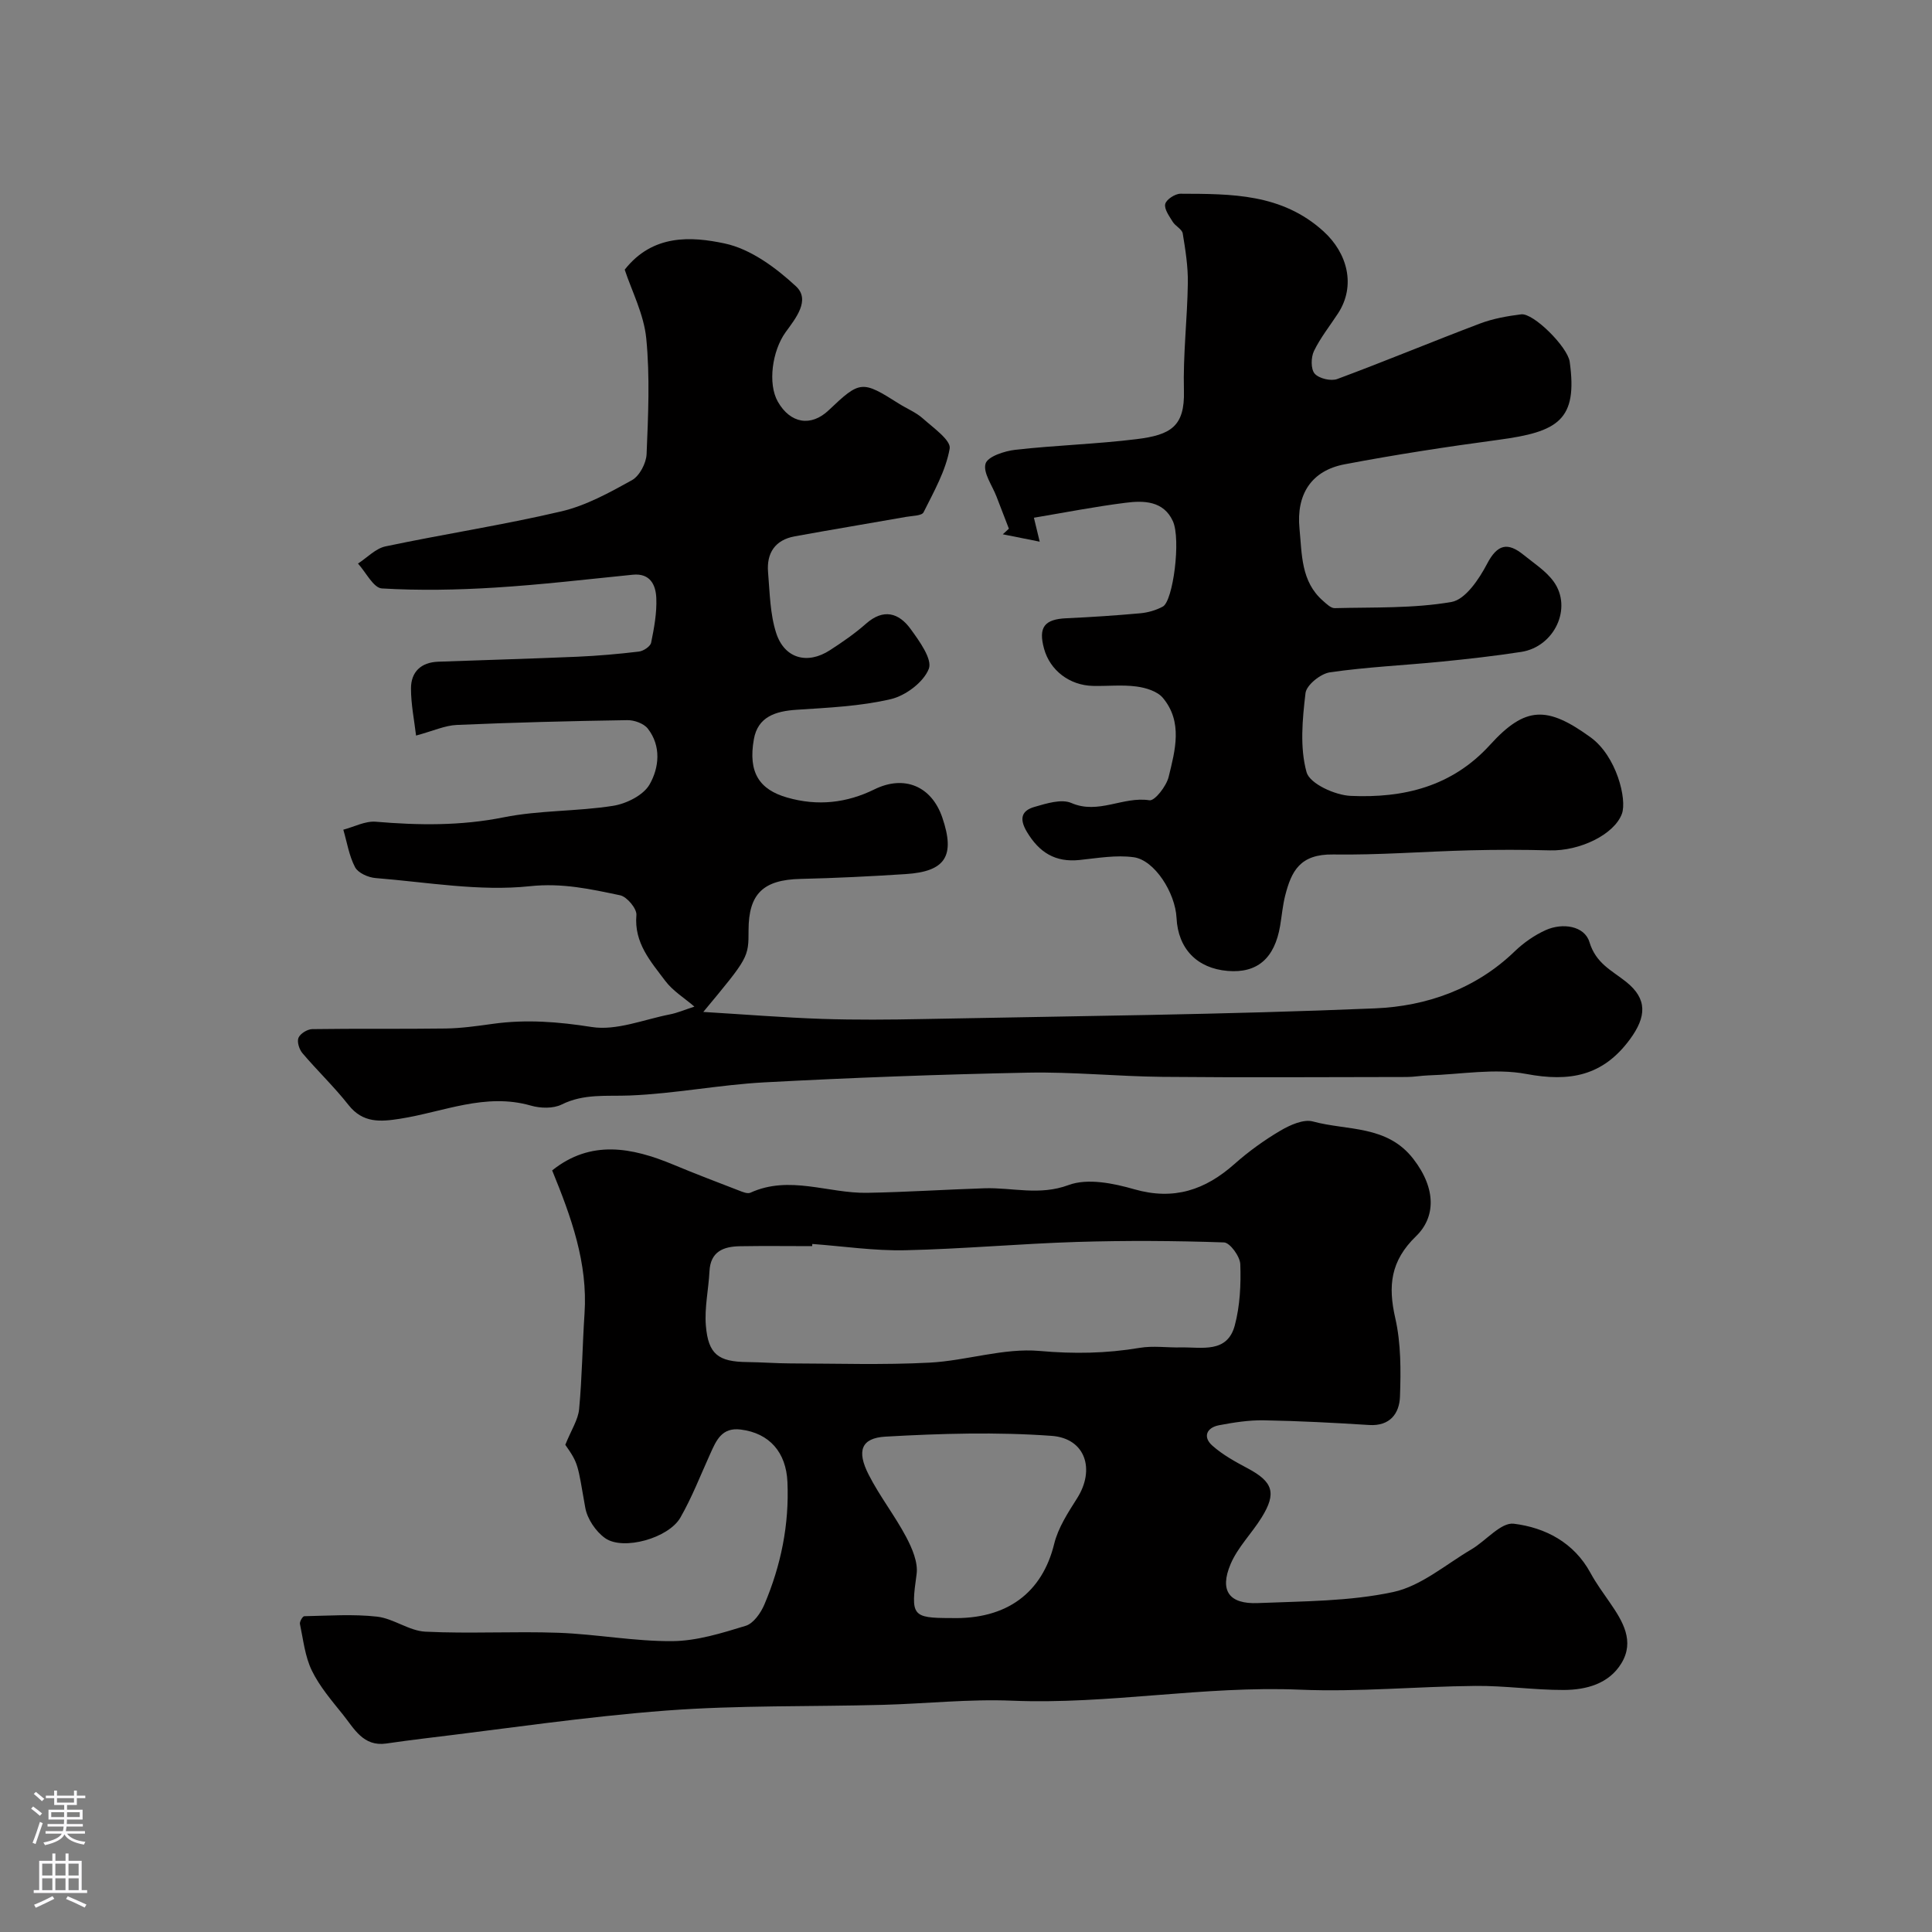 <svg enable-background="new 0 0 400 400" viewBox="0 0 400 400" xmlns="http://www.w3.org/2000/svg"><rect x="0" y="0" width="400" height="400" fill="#808080" stroke="none"/><g fill="#010000"><path d="m117.04 299.13c1.23-3.07 2.65-5.17 2.86-7.38.62-6.57.68-13.19 1.12-19.78.7-10.47-2.74-19.96-6.7-29.65 8-6.4 16.48-4.78 25.12-1.18 4.48 1.87 9.03 3.6 13.56 5.35.75.29 1.76.72 2.36.45 8.08-3.7 16.12.16 24.16.02 8.1-.14 16.2-.68 24.3-.94 5.78-.19 11.36 1.58 17.42-.67 3.93-1.46 9.28-.37 13.62.88 8.19 2.34 14.67.14 20.74-5.25 2.92-2.59 6.15-4.92 9.51-6.9 1.98-1.16 4.77-2.42 6.72-1.89 7.12 1.94 15.34.69 20.8 7.77 4.83 6.26 4.53 12.13.55 15.98-5.3 5.13-5.83 10.29-4.3 16.98 1.19 5.23 1.16 10.82.97 16.23-.12 3.48-2.06 6.16-6.4 5.88-7.26-.46-14.53-.84-21.8-.97-3.08-.05-6.21.44-9.26 1.02-2.58.49-3.4 2.43-1.4 4.21 2.15 1.92 4.79 3.36 7.36 4.73 5.21 2.78 6 5.1 2.85 10.17-2.04 3.29-4.94 6.15-6.42 9.64-2.33 5.51-.31 8.32 5.66 8.07 9.37-.39 18.93-.34 28.02-2.29 5.76-1.24 10.86-5.7 16.18-8.83 3.01-1.77 6.12-5.64 8.78-5.31 6.48.8 12.44 3.86 15.88 10.2 1.16 2.14 2.63 4.13 4.02 6.15 2.66 3.85 5.16 7.97 2.37 12.55-2.59 4.25-7.27 5.5-11.92 5.52-6.1.02-12.2-.9-18.3-.84-12.1.11-24.23 1.29-36.29.78-19.96-.85-39.67 3.1-59.62 2.28-8.9-.37-17.86.62-26.79.86-14.93.4-29.91.06-44.78 1.18-16.8 1.27-33.52 3.79-50.26 5.79-2.6.31-5.19.67-7.78 1.04-4.73.67-6.6-3.05-8.91-5.94-2.34-2.92-4.85-5.83-6.47-9.15-1.43-2.93-1.78-6.4-2.47-9.66-.1-.48.56-1.6.89-1.61 5.03-.1 10.11-.47 15.09.09 3.4.39 6.61 2.94 9.98 3.11 9.17.45 18.4-.1 27.58.23 7.87.29 15.71 1.79 23.56 1.73 5.08-.04 10.24-1.66 15.18-3.17 1.62-.49 3.14-2.67 3.88-4.42 3.43-8.08 5.16-16.52 4.77-25.37-.27-6.13-3.72-10.11-9.68-10.85-3.92-.49-5.06 2.26-6.31 5.04-2.01 4.43-3.77 9-6.18 13.2-2.43 4.24-11.79 6.87-15.54 4.27-1.95-1.36-3.75-4.02-4.15-6.35-1.59-9.01-1.37-9.05-4.13-13zm51.14-41.58c-.01.15-.02.3-.03.45-4.99 0-9.99-.07-14.98.02-3.38.06-6.07 1.08-6.28 5.17-.19 3.76-1.05 7.54-.75 11.24.49 5.98 2.6 7.51 8.56 7.57 2.98.03 5.96.27 8.94.28 9.61.02 19.23.34 28.82-.16 7.64-.4 15.33-3.08 22.79-2.42 7.08.63 13.8.52 20.7-.64 2.77-.47 5.69-.03 8.54-.09 4.32-.09 9.6 1.28 11.16-4.56 1.08-4.05 1.29-8.45 1.14-12.67-.06-1.61-2.14-4.47-3.38-4.51-10.14-.35-20.31-.41-30.45-.1-11.86.37-23.7 1.46-35.55 1.72-6.4.14-12.82-.83-19.23-1.3zm28.71 77.45c11.68.33 18.92-5.34 21.37-15.37.82-3.34 2.87-6.47 4.75-9.44 3.75-5.91 1.77-12.39-5.27-12.91-11.42-.83-22.97-.49-34.42.16-5.04.29-5.98 2.96-3.48 7.86 2.27 4.47 5.43 8.49 7.78 12.93 1.23 2.33 2.49 5.26 2.15 7.69-1.19 8.58-1.03 9.08 7.12 9.08z"/><path d="m86.14 152.29c-.36-3.1-1.05-6.43-1.05-9.76 0-3.42 2.08-5.4 5.62-5.53 9.6-.35 19.2-.62 28.79-1.03 4.27-.19 8.54-.56 12.79-1.07.93-.11 2.36-1.06 2.52-1.84.62-3.04 1.2-6.17 1.07-9.24-.11-2.67-1.23-5.2-4.88-4.83-9.47.95-18.94 2.07-28.44 2.66-7.81.49-15.69.64-23.49.18-1.75-.1-3.31-3.35-4.95-5.15 1.9-1.23 3.65-3.13 5.71-3.56 12.09-2.55 24.34-4.42 36.37-7.24 5.12-1.2 9.98-3.88 14.63-6.46 1.57-.87 2.96-3.51 3.04-5.39.33-7.98.71-16.05-.07-23.97-.49-5-3-9.8-4.46-14.23 5.78-7.36 13.74-6.91 20.71-5.42 5.35 1.14 10.58 5 14.74 8.86 3.07 2.84-.08 6.67-2.14 9.51-2.79 3.87-3.72 10.68-1.61 14.38 2.59 4.54 6.87 5.26 10.54 1.77 6.49-6.17 6.89-6.2 14.51-1.37 1.65 1.05 3.55 1.8 4.98 3.08 2.14 1.92 5.86 4.52 5.55 6.24-.81 4.59-3.28 8.92-5.41 13.19-.37.73-2.34.72-3.59.94-7.69 1.36-15.39 2.63-23.07 4.03-4.07.74-5.87 3.46-5.53 7.45.36 4.22.4 8.61 1.68 12.57 1.72 5.31 6.47 6.57 11.11 3.57 2.6-1.68 5.18-3.46 7.5-5.51 3.61-3.18 6.78-2.24 9.21 1.09 1.82 2.5 4.55 6.27 3.78 8.26-1.08 2.77-4.8 5.56-7.87 6.28-6.33 1.48-12.96 1.77-19.5 2.2-4.35.28-8.03 1.44-8.85 6.1-1.23 6.91 1.16 10.43 6.88 12.07 6.32 1.82 12.33 1.14 18.1-1.7 6.11-3 11.8-.72 14.04 5.86 2.7 7.93.67 11.16-7.59 11.69-7.25.47-14.52.83-21.79 1-7.68.18-10.73 3.06-10.74 10.6 0 5.67 0 5.67-9.37 16.94 8.78.53 16.66 1.17 24.56 1.44 7.02.23 14.05.17 21.07.03 31.16-.62 62.34-.9 93.47-2.21 10.57-.44 20.81-3.99 28.89-11.8 1.85-1.78 4.09-3.35 6.42-4.4 3.53-1.58 8.03-.87 9.05 2.46 1.35 4.45 4.61 5.87 7.58 8.23 4.46 3.55 4.24 7.24.83 11.89-5.61 7.65-12.5 8.89-21.49 7.2-6.52-1.22-13.52.09-20.31.3-1.48.05-2.96.33-4.44.33-16.86.02-33.73.13-50.59-.03-9.27-.09-18.54-1.05-27.79-.87-18.2.36-36.41 1.04-54.59 2.01-9.32.5-18.57 2.35-27.89 2.72-4.83.19-9.49-.42-14.1 1.87-1.76.87-4.41.79-6.38.22-9.42-2.7-18.09 1.31-27.04 2.72-4.07.64-7.72.95-10.71-2.85-2.95-3.75-6.44-7.08-9.54-10.73-.66-.78-1.16-2.36-.81-3.18.37-.87 1.83-1.77 2.83-1.79 9.22-.14 18.44 0 27.66-.13 3.27-.05 6.54-.52 9.79-.97 6.86-.95 13.51-.43 20.42.66 5.13.81 10.78-1.55 16.19-2.61 1.58-.31 3.09-.97 5.08-1.61-2.06-1.78-4.48-3.25-6.05-5.35-3-4-6.47-7.84-5.96-13.61.12-1.31-1.96-3.8-3.37-4.09-6.11-1.28-11.95-2.6-18.69-1.88-10.48 1.11-21.3-.84-31.96-1.69-1.5-.12-3.59-1.05-4.22-2.23-1.25-2.36-1.67-5.16-2.44-7.78 2.24-.59 4.54-1.83 6.72-1.65 8.88.75 17.6.87 26.47-.91 7.4-1.49 15.15-1.2 22.64-2.38 2.77-.43 6.3-2.19 7.58-4.43 1.97-3.44 2.46-7.94-.37-11.56-.83-1.07-2.82-1.78-4.26-1.75-11.76.18-23.52.48-35.27.99-2.46.1-4.9 1.24-8.45 2.2z"/><path d="m214.06 107.19c.38 1.56.68 2.79 1.2 4.96-2.91-.58-5.28-1.06-7.64-1.53.42-.39.84-.77 1.26-1.16-.85-2.21-1.71-4.43-2.56-6.64-.88-2.31-2.83-4.95-2.27-6.83.45-1.48 3.94-2.62 6.2-2.87 8.33-.94 16.75-1.17 25.07-2.2 7.05-.87 10-2.61 9.8-10.03s.7-14.86.81-22.29c.05-3.42-.5-6.88-1.06-10.27-.15-.89-1.52-1.51-2.07-2.41-.71-1.16-1.8-2.63-1.55-3.69.22-.93 2.05-2.13 3.17-2.12 10.5.04 20.95-.07 29.6 7.79 5 4.54 6.71 11.29 3.02 16.96-1.69 2.6-3.66 5.05-5 7.82-.63 1.31-.67 3.74.15 4.68.89 1.01 3.36 1.6 4.68 1.11 9.91-3.68 19.67-7.75 29.56-11.49 2.7-1.02 5.64-1.54 8.51-1.9 2.54-.32 9.62 6.75 10.05 9.82 1.68 12.07-2.35 14.5-14.74 16.16-10.66 1.43-21.31 3.06-31.87 5.07-6.85 1.3-10.04 6.19-9.33 13.35.52 5.29.28 10.93 4.87 14.92.72.63 1.62 1.53 2.41 1.51 8.09-.21 16.29.09 24.19-1.28 2.87-.5 5.71-4.73 7.36-7.89 2.14-4.09 4.27-4.53 7.56-1.86 2.16 1.75 4.64 3.33 6.23 5.53 3.94 5.46.16 13.5-6.72 14.56-5.49.85-11.03 1.47-16.56 2.02-7.68.76-15.42 1.1-23.05 2.21-1.93.28-4.85 2.63-5.05 4.3-.64 5.43-1.2 11.26.22 16.38.66 2.37 5.88 4.76 9.14 4.9 10.88.48 20.94-1.87 28.85-10.57 7.35-8.09 11.85-8.03 20.78-1.58 5.44 3.92 7.6 12.91 6.52 15.85-1.58 4.3-8.71 7.74-14.9 7.58-5.53-.15-11.07-.15-16.59-.01-9.44.24-18.87 1-28.3.86-6.88-.1-8.63 3.46-9.92 8.48-.52 2.04-.7 4.18-1.05 6.27-1.14 6.77-4.75 9.87-10.86 9.36-6.35-.53-10.28-4.6-10.59-10.97-.26-5.21-4.55-11.98-8.87-12.57-3.64-.5-7.47.18-11.19.57-5.04.53-8.37-1.54-10.94-5.85-1.63-2.75-1.05-4.38 1.59-5.14 2.46-.71 5.57-1.7 7.63-.81 5.61 2.44 10.72-1.42 16.17-.56 1.1.17 3.52-2.94 3.98-4.86 1.34-5.48 2.97-11.34-1.19-16.33-1.15-1.39-3.56-2.12-5.5-2.37-2.95-.39-5.99-.05-8.98-.12-4.86-.11-8.9-3.22-10.13-7.7-1.22-4.46.07-6.11 4.66-6.31 5.1-.23 10.2-.57 15.29-1.03 1.59-.15 3.25-.63 4.65-1.39 2.11-1.16 3.78-13.91 2.07-17.68-1.92-4.22-6.03-4.3-9.85-3.8-6.32.8-12.56 2.02-18.92 3.09z"/></g><path d="m6.44 374.46.42-.45c.65.47 1.27.95 1.85 1.44l-.45.49c-.65-.56-1.25-1.06-1.82-1.48m.93 7.33-.63-.26c.55-1.36 1.05-2.8 1.52-4.33.19.1.38.19.59.27-.46 1.29-.95 2.73-1.48 4.32m-.38-10.38.44-.42c.43.34 1.01.82 1.74 1.44l-.49.49c-.53-.51-1.09-1.01-1.69-1.51m2.5.35h1.72v-1.04h.59v1.04h3.52v-1.04h.59v1.04h1.75v.53h-1.75v1.42h-2.03v.97h3.22v2.03h-3.24c0 .35-.01.66-.03.93h3.32v.53h-3.37c-.03.27-.08.58-.15.94h3.96v.53h-3.71c.67.92 1.93 1.48 3.79 1.68-.13.24-.23.44-.29.59-2.13-.38-3.48-1.08-4.04-2.12-.43.97-1.77 1.72-4.03 2.23-.09-.19-.2-.37-.33-.55 2.1-.42 3.37-1.03 3.81-1.83h-3.36v-.53h3.58c.08-.29.13-.61.16-.94h-3.33v-.53h3.39c.02-.27.04-.58.04-.93h-3.23v-2.03h3.25v-.97h-2.07v-1.42h-1.73zm1.12 3.44v1h2.65c.01-.3.02-.44.01-.4v-.25-.35zm1.19-2h3.52v-.91h-3.52zm4.71 2h-2.63v.59c0 .15-.01.28-.01.4h2.64z" fill="#fbfafc"/><path d="m13.56 383.74h.63v1.52h2.72v6.07h1.13v.6h-11.06v-.6h1.13v-6.07h2.73v-1.52h.63v1.52h2.1v-1.52zm-2.69 8.83.38.56c-1.24.63-2.53 1.25-3.85 1.85-.1-.21-.21-.42-.34-.63 1.36-.55 2.63-1.15 3.81-1.78m-2.13-4.27h2.1v-2.45h-2.1zm0 3.04h2.1v-2.46h-2.1zm2.72-3.04h2.1v-2.45h-2.1zm0 3.04h2.1v-2.46h-2.1zm6.07 3.6c-1.41-.71-2.7-1.3-3.86-1.78l.35-.56c1.45.62 2.75 1.19 3.88 1.72zm-1.25-9.09h-2.1v2.45h2.1zm-2.09 5.49h2.1v-2.45h-2.1z" fill="#fbfafc"/></svg>